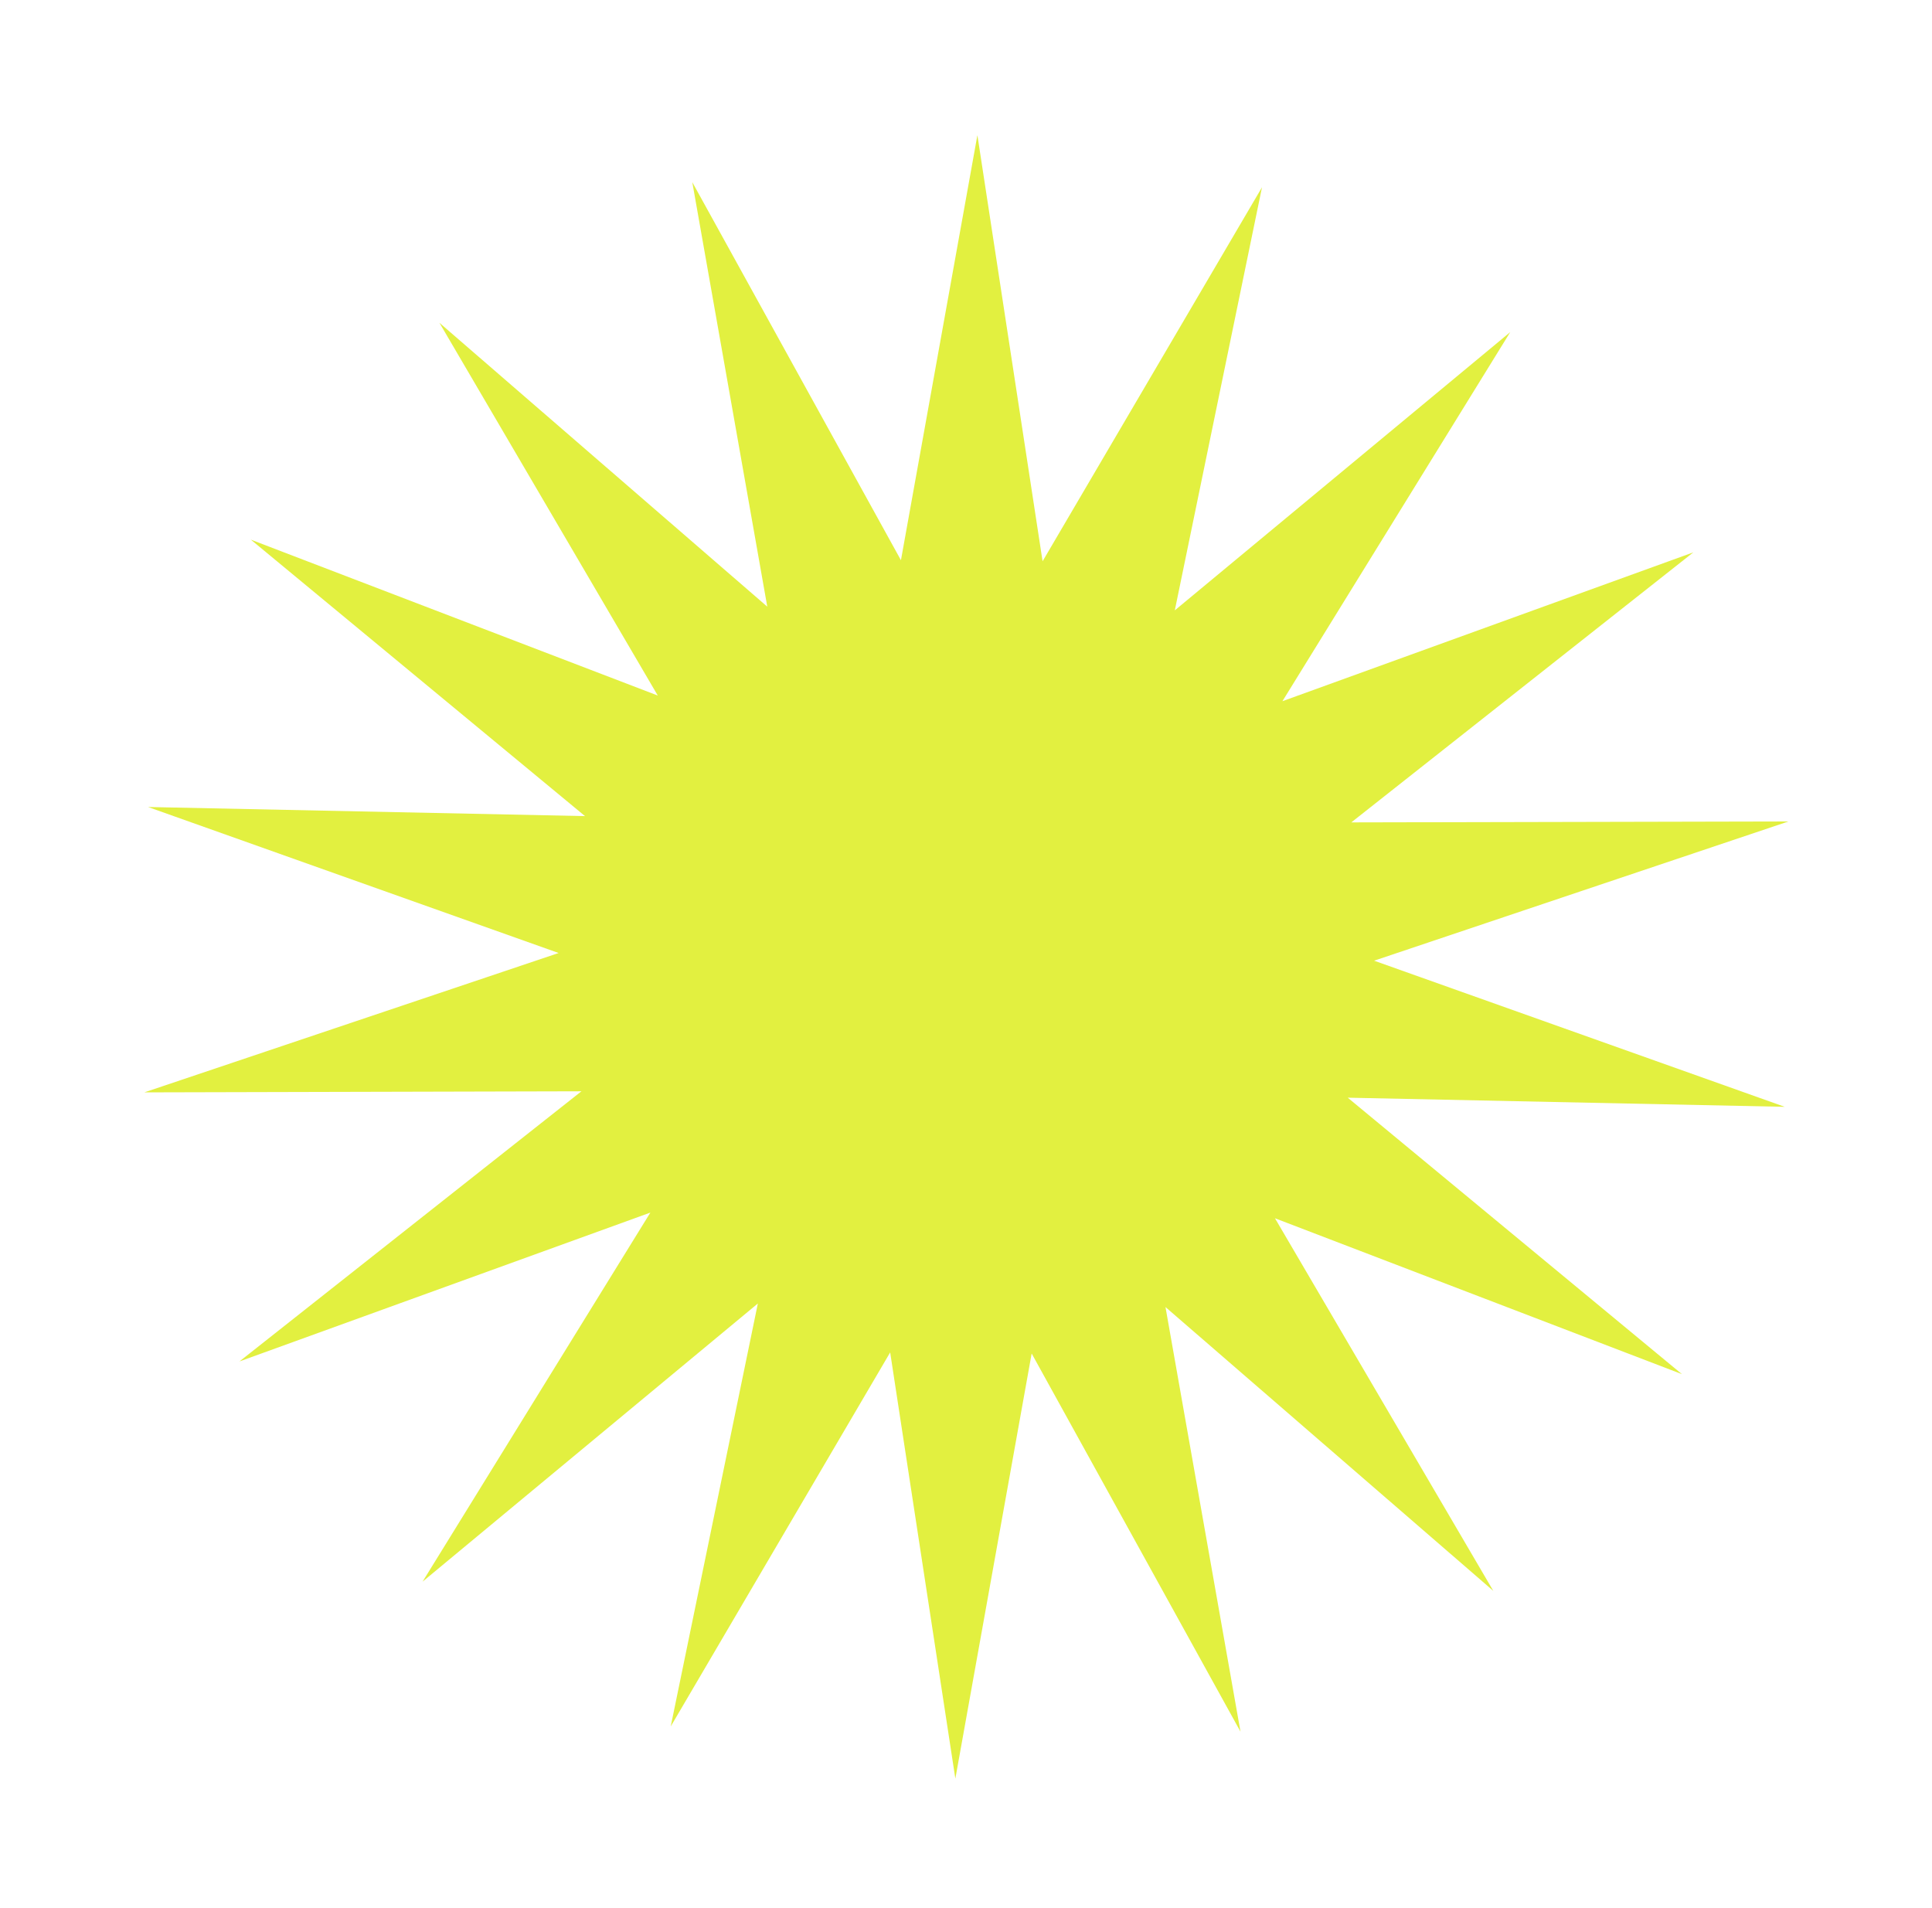 <svg width="80" height="79" viewBox="0 0 80 79" fill="none" xmlns="http://www.w3.org/2000/svg">
<g clip-path="url(#clip0_14_4011)">
<path d="M74.057 34.015L56.899 39.781L73.901 45.832L55.807 45.454L69.645 56.902L52.794 50.447L61.835 65.877L48.26 54.123L51.366 71.706L42.719 56.047L39.559 73.651L36.86 56.002L27.773 71.49L31.381 53.976L17.497 65.495L26.93 50.212L9.914 56.376L24.076 45.189L5.975 45.234L23.132 39.463L6.13 33.417L24.224 33.794L10.386 22.346L27.237 28.802L18.196 13.367L31.771 25.121L28.666 7.543L37.306 23.198L40.472 5.597L43.171 23.242L52.257 7.754L48.646 25.274L62.535 13.753L53.102 29.036L70.118 22.872L55.955 34.054L74.057 34.015Z" fill="#E2F040"/>
</g>
<defs>
<clipPath id="clip0_14_4011">
<rect width="69" height="67" fill="white" transform="translate(0.528 12.179) rotate(-9.357)"/>
</clipPath>
</defs>
</svg>
